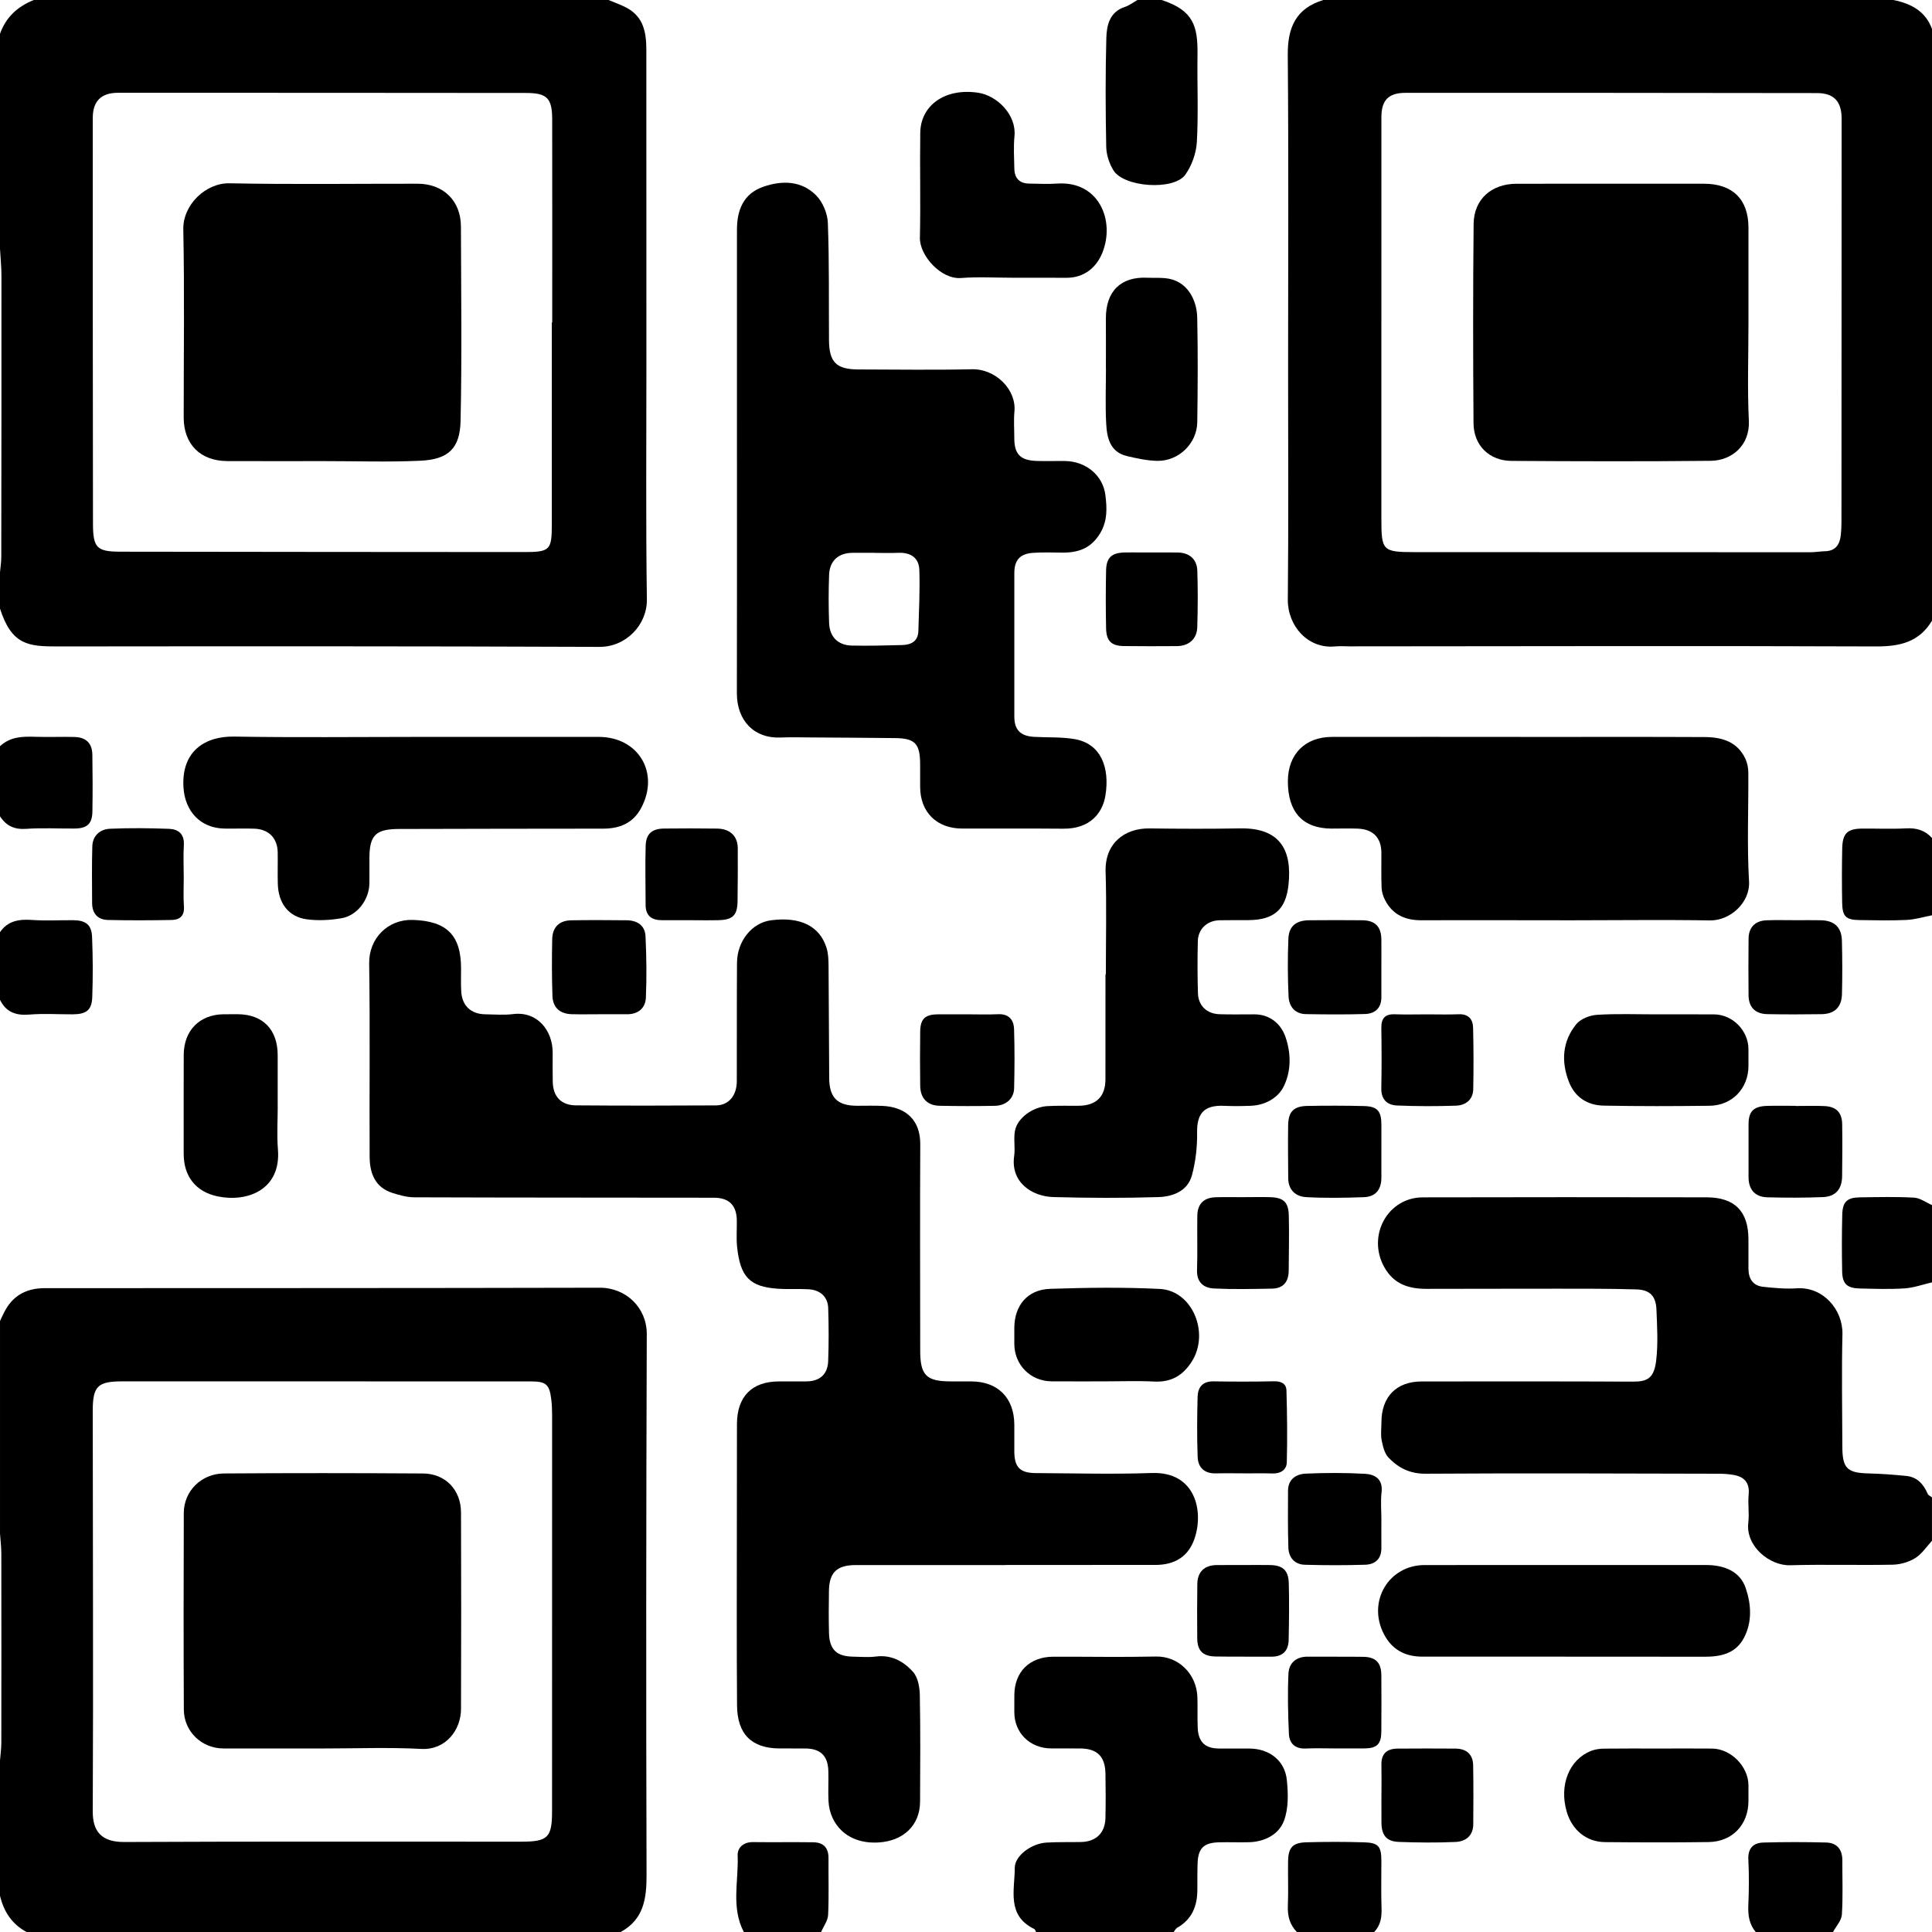 <svg width="220" height="220" viewBox="0 0 220 220" fill="none" xmlns="http://www.w3.org/2000/svg">
<g clip-path="url(#clip0_83_149)">
<path d="M69.3 0C70.002 0.299 70.731 0.545 71.397 0.908C73.317 1.956 73.601 3.769 73.6 5.724C73.595 17.679 73.603 29.635 73.607 41.591C73.61 50.478 73.533 59.366 73.661 68.25C73.702 71.154 71.284 73.673 68.265 73.661C47.697 73.578 27.13 73.59 6.562 73.611C3.247 73.616 1.33 73.465 0 69.3C0 67.925 0 66.55 0 65.175C0.051 64.588 0.145 64.003 0.145 63.416C0.161 52.762 0.171 42.109 0.165 31.455C0.165 30.411 0.057 29.369 0 28.325C0 20.167 0 12.008 0 3.85C0.671 1.954 2.015 0.732 3.85 0C25.667 0 47.483 0 69.3 0ZM62.838 36.707C62.853 36.707 62.869 36.707 62.883 36.707C62.883 29.009 62.891 21.312 62.879 13.614C62.875 11.176 62.303 10.588 59.901 10.586C44.414 10.57 28.928 10.566 13.44 10.566C11.523 10.566 10.564 11.515 10.564 13.426C10.562 28.821 10.565 44.216 10.587 59.611C10.591 62.402 11.021 62.819 13.749 62.822C29.052 62.843 44.356 62.859 59.66 62.864C62.64 62.864 62.836 62.649 62.837 59.664C62.841 52.012 62.838 44.361 62.838 36.708V36.707Z" fill="black"/>
<path d="M220 70.675C218.542 73.123 216.339 73.621 213.613 73.611C193.634 73.535 173.655 73.589 153.675 73.601C153.125 73.601 152.571 73.556 152.026 73.61C148.927 73.91 146.615 71.267 146.646 68.265C146.735 59.559 146.676 50.852 146.678 42.146C146.678 30.185 146.742 18.225 146.64 6.266C146.613 3.12 147.572 0.941 150.701 0H215.601C217.59 0.405 219.25 1.247 220.001 3.3V70.675H220ZM157.299 36.714C157.299 44.182 157.299 51.651 157.299 59.119C157.299 62.711 157.445 62.87 161.086 62.872C176.115 62.883 191.143 62.886 206.171 62.885C206.717 62.885 207.262 62.782 207.81 62.771C209.017 62.745 209.494 62.012 209.614 60.94C209.669 60.441 209.689 59.935 209.691 59.433C209.7 44.13 209.705 28.827 209.709 13.524C209.709 11.554 208.84 10.603 206.909 10.599C191.285 10.576 175.661 10.566 160.038 10.572C158.096 10.572 157.302 11.43 157.302 13.348C157.3 21.137 157.302 28.926 157.301 36.714H157.299Z" fill="black"/>
<path d="M0 150.425C0.214 149.99 0.405 149.541 0.644 149.121C1.627 147.401 3.168 146.686 5.094 146.685C26.163 146.675 47.232 146.685 68.3 146.635C71.292 146.628 73.66 148.922 73.649 151.915C73.578 172.434 73.563 192.952 73.624 213.472C73.633 216.211 73.306 218.566 70.674 220.001H3.025C1.358 219.108 0.429 217.674 0 215.875V203.775C0 202.675 0 201.575 0 200.475C0.053 199.797 0.149 199.12 0.15 198.441C0.161 191.272 0.161 184.102 0.15 176.933C0.149 176.164 0.054 175.395 0.001 174.625C0.001 166.558 0.001 158.492 0.001 150.425H0ZM36.916 157.298C29.265 157.298 21.613 157.298 13.961 157.298C11.142 157.298 10.561 157.817 10.561 160.646C10.564 175.857 10.636 191.068 10.562 206.277C10.551 208.529 11.548 209.764 14.133 209.752C29.206 209.681 44.281 209.716 59.355 209.715C62.388 209.715 62.863 209.244 62.864 206.248C62.867 191.219 62.871 176.191 62.869 161.162C62.869 160.568 62.849 159.971 62.778 159.383C62.567 157.625 62.192 157.304 60.421 157.304C52.586 157.302 44.75 157.304 36.916 157.299V157.298Z" fill="black"/>
<path d="M220 175.45C219.372 176.123 218.843 176.957 218.087 177.425C217.353 177.881 216.39 178.157 215.521 178.174C211.628 178.251 207.729 178.125 203.837 178.237C201.516 178.303 198.753 176.073 199.082 173.377C199.209 172.338 199.019 171.264 199.122 170.22C199.258 168.849 198.644 168.157 197.372 167.947C196.834 167.857 196.283 167.816 195.738 167.816C184.603 167.795 173.469 167.741 162.336 167.815C160.543 167.827 159.232 167.152 158.116 165.984C157.661 165.506 157.469 164.703 157.333 164.014C157.203 163.351 157.304 162.645 157.305 161.957C157.309 159.043 159.022 157.308 161.894 157.308C169.913 157.308 177.932 157.288 185.95 157.329C187.618 157.338 188.354 156.92 188.593 154.917C188.817 153.018 188.701 151.071 188.624 149.15C188.562 147.583 187.886 146.873 186.345 146.827C183.37 146.736 180.391 146.747 177.415 146.745C172.421 146.741 167.426 146.764 162.432 146.764C160.404 146.764 158.699 146.227 157.618 144.27C155.651 140.709 158.003 136.355 162.02 136.345C172.787 136.317 183.553 136.323 194.321 136.341C197.545 136.346 199.098 137.942 199.098 141.134C199.098 142.234 199.1 143.334 199.098 144.432C199.095 145.586 199.582 146.405 200.779 146.532C202.049 146.667 203.341 146.788 204.609 146.702C207.594 146.503 209.87 149.131 209.802 151.939C209.698 156.197 209.78 160.461 209.79 164.722C209.796 167.224 210.338 167.729 212.845 167.784C214.251 167.815 215.656 167.931 217.057 168.065C218.317 168.186 219.038 169.005 219.514 170.112C219.586 170.281 219.831 170.375 219.996 170.504V175.454L220 175.45Z" fill="black"/>
<path d="M117.975 220C117.91 219.884 117.875 219.707 117.776 219.659C114.593 218.119 115.555 215.205 115.554 212.686C115.554 211.321 117.44 209.93 119.126 209.821C120.449 209.736 121.78 209.782 123.107 209.753C124.81 209.714 125.842 208.719 125.879 207.018C125.916 205.325 125.913 203.63 125.879 201.936C125.84 199.991 124.914 199.107 122.989 199.101C121.89 199.098 120.791 199.101 119.692 199.096C117.282 199.084 115.507 197.335 115.502 194.968C115.501 194.327 115.502 193.686 115.505 193.045C115.512 190.376 117.234 188.66 119.953 188.652C123.844 188.641 127.738 188.717 131.627 188.632C134.143 188.575 136.263 190.562 136.351 193.275C136.388 194.419 136.339 195.565 136.383 196.708C136.446 198.367 137.219 199.102 138.827 199.107C139.973 199.111 141.117 199.106 142.262 199.11C144.514 199.116 146.298 200.451 146.531 202.671C146.694 204.219 146.738 205.948 146.2 207.354C145.611 208.892 144.027 209.72 142.254 209.775C141.11 209.81 139.965 209.755 138.821 209.786C137.064 209.831 136.432 210.457 136.372 212.191C136.338 213.197 136.35 214.205 136.345 215.213C136.336 217.047 135.733 218.558 134.056 219.511C133.883 219.609 133.783 219.835 133.649 220.001H117.974L117.975 220Z" fill="black"/>
<path d="M132.275 0C135.923 1.181 136.409 2.997 136.361 6.263C136.313 9.558 136.471 12.861 136.289 16.148C136.218 17.429 135.719 18.853 134.972 19.895C133.662 21.725 127.985 21.327 126.792 19.402C126.313 18.628 125.987 17.627 125.968 16.721C125.886 12.602 125.871 8.48 125.979 4.362C126.018 2.892 126.33 1.363 128.105 0.782C128.608 0.617 129.052 0.266 129.523 0C130.439 0 131.356 0 132.273 0L132.275 0Z" fill="black"/>
<path d="M0 106.15C0.901 104.836 2.185 104.653 3.667 104.758C5.215 104.867 6.777 104.771 8.333 104.785C9.763 104.797 10.427 105.292 10.484 106.689C10.58 108.972 10.587 111.265 10.505 113.549C10.452 115.029 9.822 115.495 8.283 115.502C6.635 115.51 4.978 115.394 3.343 115.531C1.811 115.658 0.689 115.26 0 113.85V106.15Z" fill="black"/>
<path d="M199.925 220C199.187 219.115 199.035 218.098 199.085 216.966C199.161 215.233 199.175 213.49 199.088 211.759C199.022 210.454 199.659 209.846 200.81 209.813C203.183 209.744 205.562 209.75 207.935 209.809C209.181 209.84 209.796 210.601 209.791 211.858C209.782 213.913 209.871 215.976 209.736 218.024C209.691 218.702 209.079 219.342 208.726 220H199.926H199.925Z" fill="black"/>
<path d="M147.675 220C146.857 219.16 146.602 218.161 146.651 216.995C146.723 215.304 146.645 213.606 146.676 211.914C146.706 210.387 147.202 209.83 148.735 209.786C150.93 209.722 153.131 209.723 155.326 209.787C156.965 209.835 157.294 210.248 157.299 211.884C157.304 213.67 157.256 215.457 157.317 217.24C157.353 218.283 157.236 219.225 156.476 220H147.676H147.675Z" fill="black"/>
<path d="M0 84.975C1.166 83.867 2.606 83.853 4.087 83.902C5.55 83.95 7.018 83.88 8.481 83.921C9.806 83.958 10.495 84.638 10.517 85.943C10.553 88.094 10.556 90.246 10.523 92.396C10.501 93.811 9.926 94.335 8.481 94.347C6.65 94.362 4.812 94.251 2.99 94.382C1.639 94.48 0.704 94.04 0 92.95V84.975Z" fill="black"/>
<path d="M220 104.225C219.034 104.41 218.074 104.709 217.101 104.755C215.318 104.841 213.528 104.793 211.741 104.77C210.2 104.749 209.801 104.375 209.77 102.812C209.731 100.751 209.733 98.688 209.776 96.626C209.812 94.871 210.369 94.359 212.111 94.351C213.761 94.342 215.413 94.415 217.058 94.326C218.241 94.263 219.209 94.547 220 95.425V104.225Z" fill="black"/>
<path d="M84.7 220C83.232 217.204 84.115 214.202 83.998 211.294C83.962 210.38 84.671 209.749 85.751 209.763C88.039 209.79 90.327 209.752 92.615 209.783C93.765 209.799 94.354 210.412 94.343 211.603C94.324 213.754 94.402 215.908 94.299 218.054C94.268 218.714 93.78 219.352 93.5 220H84.7Z" fill="black"/>
<path d="M220 146.025C218.959 146.265 217.926 146.64 216.874 146.711C215.193 146.824 213.498 146.758 211.81 146.723C210.321 146.692 209.794 146.206 209.768 144.759C209.727 142.615 209.726 140.468 209.78 138.324C209.818 136.842 210.331 136.365 211.796 136.344C213.85 136.316 215.908 136.263 217.955 136.378C218.651 136.417 219.318 136.929 219.999 137.225V146.025H220Z" fill="black"/>
<path d="M114.511 178.215C108.829 178.215 103.146 178.212 97.464 178.216C95.299 178.217 94.424 179.048 94.393 181.159C94.37 182.763 94.354 184.367 94.4 185.97C94.452 187.838 95.27 188.615 97.125 188.646C97.995 188.661 98.878 188.742 99.735 188.632C101.518 188.403 102.925 189.196 103.985 190.403C104.538 191.031 104.725 192.146 104.742 193.048C104.819 197.078 104.788 201.112 104.771 205.145C104.76 207.883 102.835 209.64 100.044 209.804C96.433 210.017 94.477 207.687 94.343 205.101C94.285 203.958 94.359 202.809 94.325 201.665C94.274 199.918 93.423 199.111 91.673 199.101C90.711 199.096 89.748 199.1 88.786 199.099C85.58 199.093 83.95 197.46 83.928 194.196C83.904 190.76 83.896 187.323 83.897 183.886C83.898 176.645 83.91 169.405 83.918 162.164C83.921 159.037 85.614 157.311 88.686 157.306C89.739 157.305 90.794 157.309 91.848 157.3C93.337 157.287 94.249 156.508 94.305 154.997C94.38 152.984 94.373 150.964 94.308 148.95C94.268 147.682 93.411 146.892 92.094 146.813C90.908 146.742 89.71 146.83 88.524 146.745C85.402 146.52 84.297 145.435 83.936 141.992C83.832 140.994 83.919 139.977 83.903 138.969C83.876 137.252 83.024 136.389 81.285 136.387C69.92 136.371 58.555 136.379 47.19 136.34C46.35 136.338 45.487 136.098 44.677 135.839C42.68 135.201 42.099 133.561 42.091 131.705C42.053 124.373 42.148 117.04 42.038 109.709C41.996 106.848 44.175 104.665 47.001 104.753C50.826 104.872 52.498 106.44 52.502 110.271C52.502 111.142 52.472 112.014 52.519 112.883C52.606 114.515 53.621 115.476 55.252 115.499C56.305 115.513 57.374 115.608 58.411 115.477C61.194 115.125 62.944 117.352 62.933 119.883C62.929 120.983 62.922 122.083 62.943 123.182C62.975 124.852 63.879 125.856 65.57 125.869C70.885 125.911 76.202 125.905 81.517 125.874C82.987 125.866 83.897 124.756 83.901 123.111C83.912 118.62 83.893 114.129 83.923 109.638C83.939 107.162 85.624 105.088 87.773 104.798C91.105 104.35 93.357 105.442 94.126 107.958C94.321 108.596 94.343 109.303 94.349 109.98C94.387 114.241 94.39 118.502 94.422 122.762C94.439 125.008 95.366 125.911 97.598 125.916C98.56 125.918 99.524 125.885 100.485 125.929C103.229 126.058 104.804 127.607 104.791 130.297C104.752 138.133 104.781 145.97 104.786 153.806C104.787 156.6 105.48 157.298 108.252 157.302C109.031 157.304 109.811 157.302 110.589 157.304C113.623 157.306 115.491 159.179 115.502 162.229C115.506 163.238 115.502 164.246 115.502 165.254C115.505 167.07 116.129 167.733 117.959 167.743C122.358 167.767 126.762 167.887 131.155 167.734C136.143 167.561 137.08 172.082 136.03 175.187C135.333 177.248 133.775 178.2 131.56 178.202C125.878 178.206 120.195 178.204 114.512 178.204V178.211L114.511 178.215Z" fill="black"/>
<path d="M83.917 52.548C83.917 43.751 83.914 34.953 83.918 26.157C83.918 23.92 84.651 22.054 86.916 21.267C89.055 20.524 91.26 20.565 92.932 22.244C93.686 23.001 94.228 24.302 94.269 25.378C94.436 29.816 94.369 34.263 94.398 38.707C94.415 41.256 95.23 42.066 97.764 42.07C102.071 42.076 106.38 42.146 110.684 42.048C113.344 41.988 115.753 44.336 115.515 46.865C115.421 47.865 115.5 48.879 115.5 49.888C115.5 51.694 116.171 52.416 117.996 52.486C119.093 52.528 120.195 52.482 121.295 52.498C123.611 52.53 125.591 54.092 125.873 56.377C126.051 57.83 126.137 59.302 125.264 60.742C124.214 62.473 122.749 62.948 120.919 62.926C119.821 62.913 118.717 62.879 117.622 62.954C116.147 63.056 115.505 63.787 115.504 65.245C115.499 70.697 115.499 76.149 115.504 81.603C115.504 83.106 116.191 83.815 117.746 83.906C119.29 83.996 120.863 83.903 122.376 84.165C125.369 84.682 126.388 87.404 125.878 90.578C125.558 92.57 124.15 94.395 121.07 94.365C117.221 94.329 113.372 94.362 109.523 94.347C106.658 94.336 104.792 92.47 104.779 89.629C104.775 88.759 104.78 87.888 104.777 87.017C104.769 84.674 104.198 84.072 101.909 84.047C98.795 84.013 95.679 83.995 92.565 83.975C91.328 83.968 90.089 83.933 88.854 83.983C85.873 84.104 83.902 82.047 83.909 78.942C83.929 70.145 83.917 61.347 83.919 52.551L83.917 52.548ZM99.65 62.959V62.951C98.781 62.951 97.912 62.943 97.044 62.952C95.479 62.968 94.471 63.861 94.411 65.449C94.341 67.275 94.345 69.107 94.411 70.933C94.468 72.524 95.419 73.478 96.991 73.512C98.908 73.555 100.83 73.502 102.749 73.452C103.764 73.425 104.543 73.014 104.576 71.858C104.643 69.54 104.763 67.216 104.687 64.901C104.641 63.493 103.666 62.883 102.258 62.951C101.392 62.992 100.522 62.958 99.653 62.958L99.65 62.959Z" fill="black"/>
<path d="M173.105 83.918C180.112 83.918 187.119 83.898 194.124 83.93C196.079 83.939 197.858 84.454 198.765 86.434C198.983 86.91 199.082 87.479 199.085 88.006C199.111 92.127 198.925 96.26 199.166 100.366C199.308 102.78 197.014 104.847 194.715 104.809C189.449 104.722 184.183 104.795 178.916 104.795C173.238 104.795 167.559 104.769 161.881 104.793C160.033 104.802 158.587 104.175 157.72 102.494C157.503 102.073 157.344 101.574 157.324 101.105C157.271 99.779 157.306 98.449 157.301 97.121C157.294 95.408 156.376 94.435 154.636 94.359C153.63 94.315 152.621 94.356 151.613 94.352C148.366 94.338 146.659 92.494 146.652 88.994C146.645 85.904 148.588 83.919 151.672 83.914C158.816 83.903 165.959 83.91 173.103 83.91V83.918H173.105Z" fill="black"/>
<path d="M125.926 110.946C125.926 107.052 126.016 103.156 125.897 99.265C125.798 96.014 128.073 94.297 130.899 94.334C134.334 94.379 137.773 94.391 141.207 94.329C145.694 94.247 147.164 96.721 146.722 100.773C146.412 103.608 145.037 104.749 142.175 104.777C141.075 104.787 139.975 104.768 138.876 104.791C137.473 104.821 136.435 105.767 136.399 107.168C136.347 109.137 136.357 111.109 136.411 113.078C136.45 114.517 137.406 115.44 138.863 115.49C140.19 115.537 141.52 115.499 142.848 115.505C144.556 115.513 145.849 116.516 146.397 118.129C147.046 120.042 147.014 122.036 146.169 123.734C145.529 125.021 144.066 125.857 142.438 125.917C141.431 125.954 140.42 125.972 139.414 125.923C137.016 125.809 136.286 126.87 136.316 128.995C136.339 130.604 136.149 132.268 135.731 133.82C135.243 135.635 133.556 136.263 131.911 136.314C127.929 136.439 123.938 136.42 119.955 136.312C117.514 136.246 115.056 134.639 115.485 131.635C115.62 130.691 115.4 129.691 115.576 128.76C115.847 127.32 117.588 126.05 119.26 125.956C120.448 125.889 121.64 125.922 122.832 125.915C124.826 125.901 125.875 124.873 125.879 122.901C125.885 118.915 125.882 114.928 125.882 110.942C125.896 110.942 125.911 110.942 125.926 110.942V110.946Z" fill="black"/>
<path d="M47.419 83.912C54.338 83.912 61.258 83.909 68.177 83.912C72.711 83.914 75.157 88.028 72.996 92.032C72.071 93.747 70.549 94.361 68.667 94.359C60.924 94.358 53.18 94.381 45.437 94.397C42.784 94.402 42.074 95.101 42.066 97.713C42.064 98.675 42.081 99.638 42.064 100.6C42.031 102.458 40.682 104.26 38.867 104.566C37.58 104.782 36.214 104.857 34.926 104.682C32.853 104.4 31.692 102.849 31.634 100.639C31.602 99.449 31.642 98.256 31.623 97.065C31.597 95.447 30.611 94.425 28.975 94.364C27.831 94.321 26.684 94.371 25.538 94.35C22.813 94.299 21.052 92.372 20.891 89.643C20.647 85.495 23.398 83.82 26.662 83.876C33.579 83.994 40.5 83.912 47.419 83.912Z" fill="black"/>
<path d="M178.199 188.645C172.792 188.645 167.385 188.646 161.977 188.645C159.979 188.645 158.475 187.845 157.549 186.003C155.701 182.323 158.147 178.217 162.227 178.215C172.904 178.209 183.58 178.211 194.258 178.211C196.28 178.211 198.119 178.883 198.786 180.834C199.406 182.645 199.556 184.686 198.577 186.523C197.609 188.34 195.883 188.664 194.009 188.657C188.739 188.642 183.47 188.651 178.2 188.651V188.646L178.199 188.645Z" fill="black"/>
<path d="M115.34 31.626C113.371 31.626 111.393 31.505 109.437 31.658C107.157 31.836 104.703 29.107 104.751 27.058C104.842 23.077 104.732 19.091 104.792 15.109C104.837 12.028 107.562 10.004 111.351 10.554C113.56 10.875 115.757 13.086 115.521 15.494C115.401 16.719 115.479 17.964 115.504 19.2C115.526 20.288 116.083 20.894 117.204 20.905C118.256 20.915 119.315 20.981 120.362 20.905C125.137 20.565 127.012 25.12 125.519 28.803C124.837 30.482 123.432 31.654 121.384 31.634C119.37 31.614 117.355 31.63 115.341 31.63V31.626H115.34Z" fill="black"/>
<path d="M31.626 125.934C31.626 127.58 31.514 129.235 31.648 130.871C32.031 135.533 28.089 136.929 24.783 136.234C22.279 135.707 20.919 133.946 20.917 131.382C20.915 127.632 20.91 123.882 20.921 120.132C20.929 117.352 22.715 115.533 25.447 115.496C25.995 115.489 26.544 115.487 27.093 115.491C29.948 115.516 31.625 117.253 31.621 120.173C31.619 122.093 31.621 124.014 31.621 125.934H31.627H31.626Z" fill="black"/>
<path d="M188.791 199.109C190.849 199.109 192.907 199.091 194.964 199.113C197.113 199.137 199.095 201.162 199.099 203.295C199.099 203.889 199.099 204.484 199.099 205.078C199.099 207.777 197.268 209.724 194.552 209.759C190.62 209.812 186.686 209.801 182.753 209.764C180.636 209.744 179.002 208.382 178.396 206.272C177.533 203.267 178.68 200.375 181.166 199.382C181.614 199.204 182.129 199.128 182.616 199.121C184.673 199.093 186.731 199.109 188.789 199.109H188.791Z" fill="black"/>
<path d="M125.801 157.299C123.787 157.299 121.772 157.306 119.758 157.296C117.348 157.285 115.504 155.425 115.502 153.021C115.502 152.426 115.502 151.831 115.502 151.235C115.507 148.653 116.997 146.845 119.588 146.761C123.749 146.626 127.925 146.566 132.079 146.774C135.768 146.959 137.769 151.767 135.725 155.017C134.708 156.633 133.371 157.417 131.43 157.32C129.558 157.225 127.677 157.299 125.801 157.298V157.299Z" fill="black"/>
<path d="M188.723 115.506C190.874 115.506 193.027 115.499 195.178 115.509C197.289 115.518 199.095 117.35 199.099 119.467C199.099 120.108 199.099 120.749 199.099 121.39C199.099 123.92 197.25 125.883 194.684 125.915C190.656 125.966 186.626 125.977 182.599 125.899C180.775 125.863 179.34 124.953 178.657 123.195C177.756 120.881 177.903 118.587 179.486 116.634C179.982 116.022 181.033 115.611 181.858 115.559C184.138 115.414 186.433 115.509 188.722 115.506H188.723Z" fill="black"/>
<path d="M125.93 41.937C125.93 40.062 125.941 38.186 125.928 36.311C125.905 33.099 127.687 31.498 130.608 31.625C131.292 31.654 131.982 31.614 132.664 31.674C135.211 31.895 136.289 34.176 136.33 36.156C136.413 40.133 136.394 44.115 136.334 48.093C136.297 50.506 134.207 52.521 131.785 52.479C130.629 52.458 129.461 52.202 128.327 51.934C126.399 51.478 126.051 49.856 125.965 48.248C125.851 46.151 125.937 44.042 125.937 41.938H125.93V41.937Z" fill="black"/>
<path d="M157.299 110.264C157.299 111.362 157.299 112.458 157.299 113.555C157.299 114.796 156.574 115.433 155.436 115.467C153.198 115.535 150.957 115.515 148.716 115.479C147.433 115.458 146.782 114.596 146.729 113.448C146.63 111.258 146.62 109.059 146.712 106.869C146.772 105.447 147.614 104.801 149.084 104.791C151.096 104.776 153.108 104.769 155.118 104.791C156.591 104.808 157.282 105.518 157.298 106.971C157.309 108.069 157.3 109.165 157.299 110.263V110.264Z" fill="black"/>
<path d="M68.268 115.493C67.216 115.493 66.164 115.515 65.111 115.488C63.758 115.452 62.949 114.74 62.907 113.394C62.837 111.247 62.832 109.093 62.881 106.944C62.911 105.574 63.688 104.823 65.036 104.797C67.139 104.757 69.245 104.776 71.348 104.793C72.561 104.803 73.451 105.378 73.507 106.622C73.613 108.948 73.65 111.285 73.547 113.609C73.496 114.779 72.69 115.493 71.425 115.493C70.373 115.493 69.321 115.493 68.268 115.493Z" fill="black"/>
<path d="M204.446 104.786C205.408 104.786 206.37 104.768 207.33 104.79C208.895 104.825 209.706 105.583 209.743 107.15C209.791 109.163 209.798 111.179 209.747 113.192C209.709 114.693 208.905 115.462 207.417 115.485C205.358 115.516 203.296 115.52 201.236 115.48C199.869 115.455 199.123 114.686 199.111 113.338C199.09 111.187 199.088 109.034 199.113 106.882C199.128 105.6 199.861 104.848 201.15 104.796C202.247 104.752 203.347 104.786 204.446 104.785V104.786Z" fill="black"/>
<path d="M110.204 115.502C111.348 115.502 112.495 115.546 113.636 115.49C114.875 115.429 115.441 116.121 115.474 117.198C115.545 119.438 115.534 121.683 115.48 123.924C115.452 125.098 114.554 125.896 113.29 125.921C111.186 125.96 109.08 125.961 106.975 125.916C105.59 125.886 104.803 125.053 104.785 123.647C104.757 121.588 104.758 119.528 104.784 117.469C104.802 116.024 105.338 115.523 106.773 115.506C106.865 115.506 106.957 115.505 107.048 115.505C108.101 115.505 109.153 115.505 110.207 115.502H110.204Z" fill="black"/>
<path d="M157.309 204.255C157.309 203.158 157.329 202.059 157.304 200.961C157.273 199.679 157.947 199.124 159.152 199.117C161.348 199.104 163.544 199.095 165.739 199.115C167.007 199.126 167.727 199.784 167.75 201.018C167.792 203.259 167.781 205.501 167.762 207.742C167.751 209.042 166.898 209.694 165.757 209.746C163.612 209.843 161.456 209.82 159.308 209.743C157.878 209.692 157.322 208.994 157.309 207.548C157.304 206.999 157.305 206.45 157.305 205.9C157.305 205.35 157.305 204.803 157.305 204.253H157.31L157.309 204.255Z" fill="black"/>
<path d="M151.966 199.095C150.87 199.095 149.771 199.056 148.677 199.106C147.47 199.161 146.818 198.519 146.769 197.437C146.667 195.157 146.613 192.867 146.718 190.59C146.774 189.371 147.589 188.635 148.925 188.646C151.026 188.665 153.129 188.635 155.231 188.665C156.666 188.684 157.29 189.338 157.296 190.767C157.307 192.914 157.313 195.062 157.294 197.209C157.28 198.606 156.788 199.077 155.393 199.096C154.799 199.105 154.205 199.099 153.611 199.099C153.063 199.099 152.515 199.099 151.966 199.099V199.094V199.095Z" fill="black"/>
<path d="M157.299 172.959C157.299 174.058 157.288 175.157 157.301 176.257C157.316 177.513 156.591 178.144 155.454 178.179C153.166 178.25 150.875 178.248 148.587 178.182C147.411 178.147 146.744 177.358 146.708 176.215C146.641 174.065 146.661 171.912 146.669 169.759C146.675 168.439 147.588 167.853 148.696 167.804C150.935 167.704 153.186 167.702 155.423 167.823C156.587 167.887 157.499 168.438 157.321 169.94C157.202 170.934 157.299 171.952 157.298 172.96L157.299 172.959Z" fill="black"/>
<path d="M204.464 125.94C205.562 125.94 206.662 125.899 207.758 125.951C209.104 126.015 209.752 126.68 209.772 128.024C209.802 129.991 209.787 131.958 209.765 133.925C209.749 135.415 209.028 136.262 207.543 136.319C205.442 136.401 203.334 136.395 201.232 136.338C199.841 136.3 199.113 135.447 199.11 134.053C199.104 132.04 199.102 130.027 199.11 128.014C199.115 126.568 199.674 125.985 201.173 125.932C202.269 125.893 203.368 125.924 204.467 125.924V125.941L204.464 125.94Z" fill="black"/>
<path d="M157.3 131.082C157.3 132.089 157.302 133.095 157.3 134.102C157.295 135.461 156.651 136.277 155.305 136.324C153.111 136.402 150.909 136.443 148.72 136.317C147.536 136.25 146.698 135.5 146.692 134.156C146.683 132.143 146.648 130.129 146.684 128.117C146.711 126.582 147.318 125.966 148.863 125.935C151.013 125.894 153.164 125.895 155.314 125.948C156.845 125.985 157.298 126.518 157.301 128.062C157.304 129.069 157.301 130.075 157.301 131.082H157.3Z" fill="black"/>
<path d="M131.098 62.911C132.105 62.911 133.111 62.898 134.118 62.915C135.427 62.936 136.296 63.664 136.34 64.981C136.411 67.128 136.4 69.282 136.334 71.43C136.292 72.77 135.37 73.564 134.011 73.574C131.998 73.589 129.985 73.591 127.972 73.568C126.567 73.552 125.982 72.999 125.952 71.553C125.907 69.358 125.907 67.16 125.952 64.965C125.983 63.48 126.586 62.947 128.079 62.911C128.583 62.899 129.086 62.907 129.589 62.907C130.092 62.907 130.596 62.907 131.098 62.907V62.911Z" fill="black"/>
<path d="M162.531 115.506C163.719 115.506 164.908 115.544 166.094 115.495C167.21 115.45 167.722 116.048 167.745 117.04C167.798 119.368 167.809 121.7 167.76 124.029C167.735 125.237 166.888 125.867 165.788 125.904C163.553 125.981 161.31 125.979 159.075 125.884C157.954 125.836 157.265 125.193 157.291 123.914C157.339 121.631 157.329 119.345 157.295 117.062C157.279 115.971 157.703 115.458 158.83 115.498C160.062 115.542 161.297 115.507 162.53 115.507L162.531 115.506Z" fill="black"/>
<path d="M141.601 167.771C140.549 167.771 139.497 167.75 138.446 167.776C137.148 167.807 136.424 167.107 136.379 165.907C136.294 163.625 136.312 161.336 136.374 159.051C136.404 157.972 136.943 157.277 138.186 157.298C140.471 157.335 142.758 157.342 145.044 157.288C145.871 157.268 146.469 157.543 146.491 158.34C146.568 161.063 146.601 163.791 146.53 166.514C146.508 167.377 145.823 167.817 144.892 167.787C143.796 167.75 142.698 167.778 141.601 167.778V167.772V167.771Z" fill="black"/>
<path d="M78.535 104.785C77.484 104.785 76.432 104.784 75.381 104.785C74.206 104.787 73.517 104.285 73.517 103.032C73.517 100.792 73.456 98.55 73.523 96.312C73.564 94.939 74.243 94.364 75.623 94.348C77.634 94.325 79.646 94.325 81.658 94.352C83.139 94.371 84.006 95.211 84.011 96.606C84.019 98.616 84.017 100.627 83.986 102.637C83.962 104.229 83.44 104.741 81.827 104.781C80.73 104.809 79.631 104.786 78.535 104.785Z" fill="black"/>
<path d="M20.926 99.788C20.926 100.93 20.861 102.076 20.944 103.213C21.023 104.291 20.476 104.743 19.548 104.76C17.128 104.804 14.706 104.815 12.287 104.758C11.12 104.73 10.493 104.014 10.489 102.826C10.483 100.679 10.448 98.531 10.511 96.386C10.548 95.154 11.389 94.422 12.535 94.371C14.768 94.272 17.012 94.297 19.248 94.38C20.307 94.419 21.012 94.972 20.935 96.228C20.863 97.411 20.92 98.602 20.92 99.79C20.922 99.79 20.923 99.79 20.926 99.79V99.788Z" fill="black"/>
<path d="M141.725 178.211C142.687 178.211 143.649 178.198 144.61 178.215C146.062 178.239 146.714 178.8 146.756 180.278C146.816 182.428 146.784 184.581 146.742 186.734C146.718 187.988 146.057 188.66 144.753 188.65C142.647 188.634 140.54 188.662 138.434 188.628C136.967 188.605 136.345 187.979 136.332 186.55C136.312 184.49 136.313 182.429 136.341 180.368C136.36 178.977 137.163 178.226 138.566 178.216C139.619 178.209 140.672 178.215 141.725 178.211Z" fill="black"/>
<path d="M141.762 136.321C142.723 136.321 143.683 136.297 144.643 136.325C146.145 136.369 146.72 136.883 146.758 138.402C146.811 140.504 146.761 142.609 146.746 144.712C146.738 145.969 146.117 146.716 144.843 146.739C142.649 146.779 140.449 146.828 138.26 146.724C137.07 146.668 136.261 146.038 136.308 144.617C136.377 142.561 136.308 140.502 136.34 138.444C136.361 137.072 137.088 136.366 138.47 136.332C139.567 136.303 140.666 136.325 141.763 136.325V136.321H141.762Z" fill="black"/>
<path d="M36.734 52.508C33.116 52.508 29.5 52.519 25.882 52.504C22.819 52.492 20.92 50.592 20.918 47.548C20.915 40.404 21.016 33.259 20.873 26.119C20.817 23.311 23.44 20.817 26.127 20.871C33.268 21.015 40.413 20.913 47.557 20.921C50.489 20.923 52.479 22.867 52.486 25.79C52.507 33.163 52.606 40.536 52.447 47.905C52.38 51.042 51.089 52.317 47.859 52.465C44.158 52.634 40.442 52.504 36.734 52.507V52.508Z" fill="black"/>
<path d="M199.1 36.784C199.1 40.496 198.967 44.213 199.144 47.916C199.278 50.726 197.191 52.449 194.801 52.474C187.242 52.553 179.681 52.532 172.121 52.483C169.586 52.468 167.81 50.722 167.792 48.19C167.737 40.63 167.728 33.069 167.804 25.509C167.832 22.684 169.836 20.928 172.702 20.924C179.805 20.917 186.907 20.916 194.008 20.92C197.3 20.922 199.1 22.699 199.1 25.923C199.1 29.544 199.1 33.163 199.1 36.783V36.784Z" fill="black"/>
<path d="M36.709 199.101C32.955 199.101 29.201 199.105 25.447 199.1C22.964 199.096 20.944 197.176 20.933 194.665C20.899 187.202 20.902 179.739 20.929 172.277C20.938 169.802 22.914 167.804 25.505 167.785C33.059 167.732 40.613 167.738 48.168 167.787C50.721 167.804 52.486 169.654 52.496 172.223C52.523 179.686 52.521 187.148 52.496 194.611C52.487 196.968 50.785 199.3 47.972 199.153C44.229 198.955 40.467 199.104 36.712 199.102L36.709 199.101Z" fill="black"/>
</g>
<defs>
<clipPath id="clip0_83_149">
<rect width="220" height="220" fill="white"/>
</clipPath>
</defs>
</svg>
